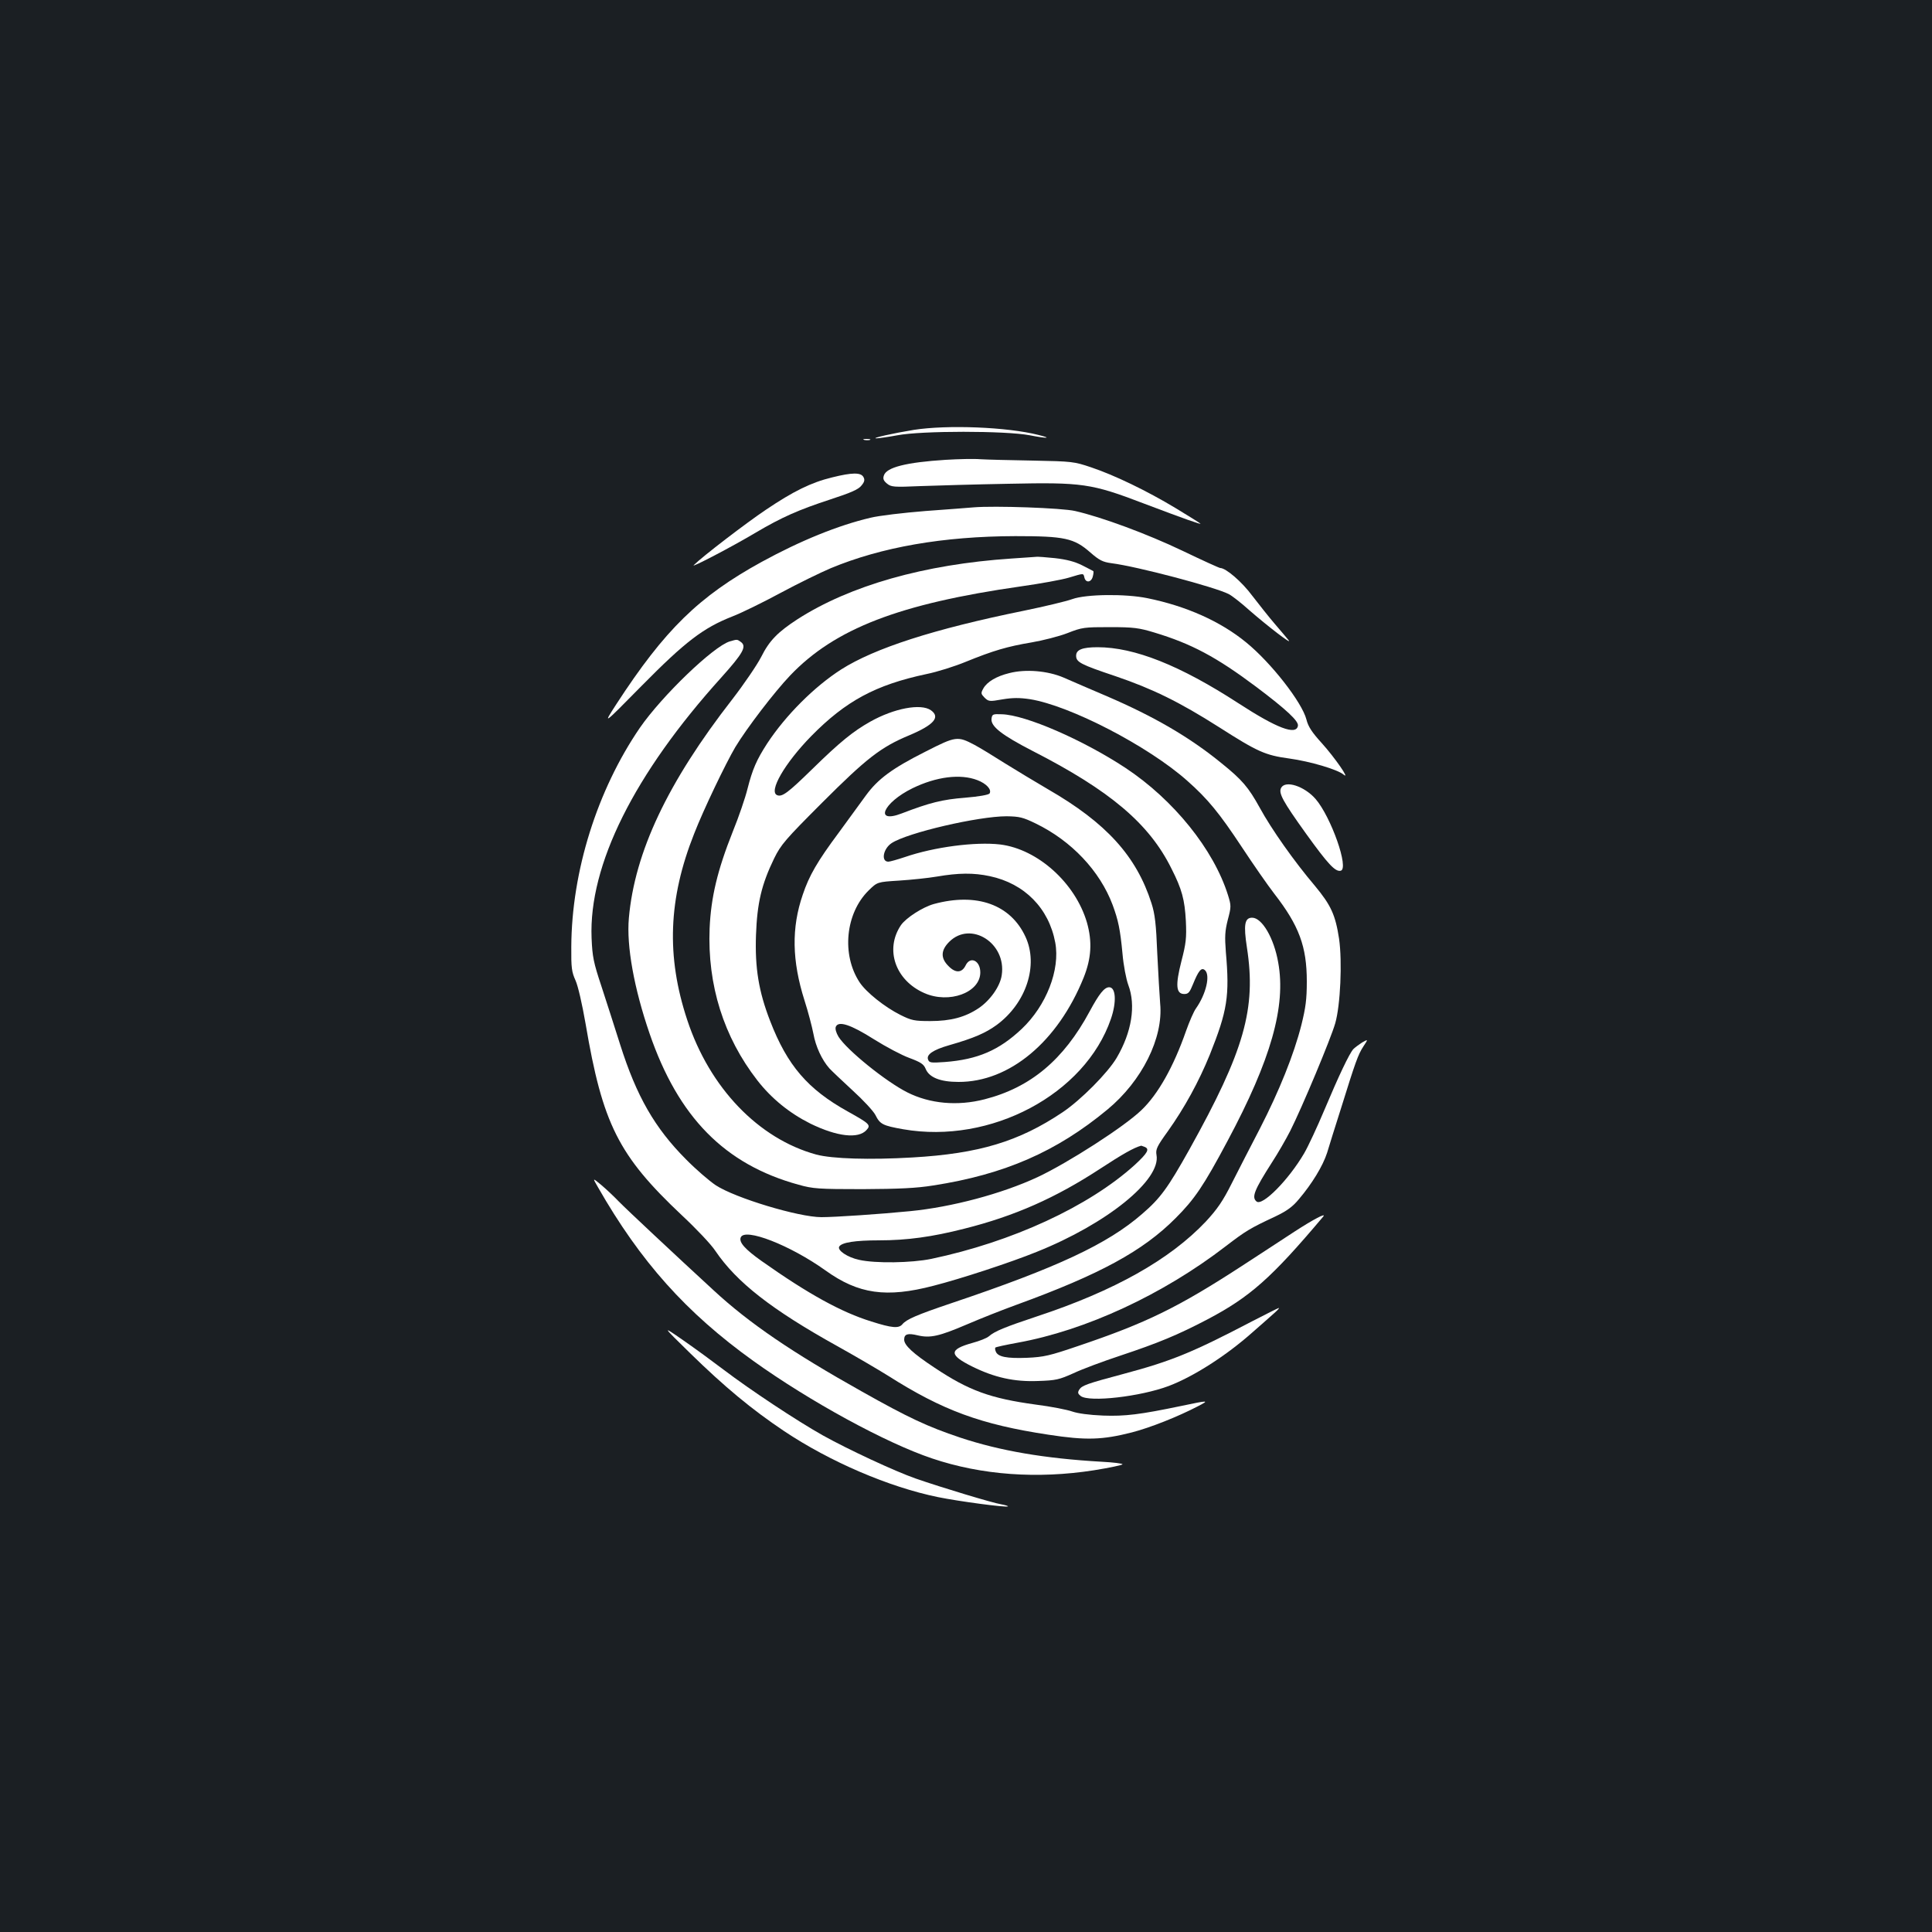 <?xml version="1.0" standalone="no"?>
<!DOCTYPE svg PUBLIC "-//W3C//DTD SVG 20010904//EN"
 "http://www.w3.org/TR/2001/REC-SVG-20010904/DTD/svg10.dtd">
<svg version="1.0" xmlns="http://www.w3.org/2000/svg"
 width="1000pt" height="1000pt" viewBox="0 0 1000 1000"
 preserveAspectRatio="xMidYMid meet">
<rect width="100%" height="100%" fill="#1b1f23"/>
<g transform="translate(0,1000) scale(0.1,-0.1)"
fill="#ffffff" stroke="none">
<path d="M4730 7775 c-110 -18 -221 -43 -195 -44 11 0 61 7 110 16 124 24 560
24 685 0 92 -18 118 -16 44 2 -162 41 -470 53 -644 26z"/>
<path d="M4473 7723 c9 -2 23 -2 30 0 6 3 -1 5 -18 5 -16 0 -22 -2 -12 -5z"/>
<path d="M4895 7620 c-205 -13 -307 -39 -320 -81 -6 -17 -2 -27 16 -42 22 -18
35 -19 174 -13 83 3 287 9 455 12 382 8 428 2 700 -102 206 -78 302 -112 293
-104 -4 4 -62 40 -128 80 -151 91 -318 171 -437 211 -89 30 -98 31 -302 35
-116 2 -238 5 -271 7 -33 3 -114 1 -180 -3z"/>
<path d="M4307 7529 c-108 -26 -201 -72 -342 -167 -103 -69 -330 -243 -374
-287 -19 -18 198 95 322 169 134 79 220 117 385 171 107 35 146 52 161 72 16
19 18 30 10 44 -13 24 -58 24 -162 -2z"/>
<path d="M5040 7374 c-25 -2 -137 -11 -250 -19 -113 -9 -241 -24 -285 -35
-166 -39 -361 -118 -562 -228 -326 -179 -502 -351 -753 -737 -71 -110 -71
-110 132 96 225 228 318 299 468 358 47 18 159 73 250 122 91 49 208 106 260
128 262 109 581 165 955 166 255 0 304 -10 389 -85 46 -40 64 -49 108 -55 135
-17 538 -124 608 -160 16 -8 65 -46 107 -84 93 -81 224 -182 203 -155 -8 10
-40 48 -71 84 -31 36 -83 102 -117 146 -54 73 -137 144 -166 144 -5 0 -93 40
-195 89 -184 88 -420 175 -556 206 -68 16 -418 28 -525 19z"/>
<path d="M5235 7109 c-451 -30 -836 -140 -1107 -314 -103 -67 -146 -111 -188
-195 -21 -41 -89 -141 -150 -220 -334 -429 -505 -791 -535 -1132 -13 -144 27
-364 107 -597 149 -434 389 -678 771 -783 75 -21 103 -23 332 -23 189 1 278 5
365 19 369 57 639 175 902 393 179 148 290 371 273 548 -3 39 -10 156 -15 260
-6 152 -12 204 -30 260 -78 244 -234 416 -536 590 -65 38 -166 99 -224 135
-58 37 -127 79 -155 94 -89 47 -97 46 -254 -34 -173 -87 -247 -142 -309 -227
-26 -36 -89 -122 -140 -192 -111 -149 -154 -223 -187 -322 -59 -171 -56 -342
9 -547 19 -59 39 -136 46 -172 12 -67 44 -136 83 -180 13 -14 67 -65 120 -114
54 -49 107 -106 118 -127 24 -48 37 -55 144 -74 453 -79 941 181 1075 571 30
87 26 164 -9 164 -25 0 -52 -34 -101 -125 -135 -251 -306 -394 -544 -455 -140
-36 -283 -23 -400 36 -111 56 -313 219 -356 288 -12 20 -18 41 -14 51 13 33
77 12 197 -64 62 -39 145 -83 184 -97 59 -22 74 -32 84 -56 18 -45 76 -68 170
-68 264 -1 514 208 648 540 40 100 45 186 17 285 -60 205 -255 380 -449 404
-128 15 -342 -13 -493 -65 -39 -13 -78 -24 -86 -24 -39 0 -27 67 17 96 82 54
449 139 595 139 66 -1 84 -5 150 -37 186 -90 333 -246 399 -422 29 -79 39
-125 51 -252 5 -60 19 -132 30 -162 40 -106 18 -244 -60 -377 -46 -78 -186
-219 -280 -282 -227 -152 -433 -214 -777 -234 -222 -13 -415 -7 -498 15 -299
82 -552 345 -668 697 -109 329 -98 627 36 964 48 124 164 365 213 448 59 98
202 285 284 371 231 242 564 371 1195 461 99 14 210 34 247 45 80 24 75 24 81
0 7 -28 35 -25 43 5 4 14 5 27 3 29 -2 1 -28 15 -58 30 -38 19 -79 30 -140 37
-47 5 -90 8 -96 7 -5 0 -64 -5 -130 -9z m-176 -1147 c47 -18 75 -49 63 -69 -5
-7 -55 -16 -127 -22 -117 -9 -184 -26 -327 -81 -145 -56 -98 55 55 130 123 60
248 76 336 42z m64 -497 c180 -38 306 -166 339 -344 26 -140 -46 -326 -174
-447 -117 -110 -227 -158 -398 -171 -71 -5 -80 -4 -86 12 -11 26 25 51 109 75
129 37 188 63 246 105 153 113 217 309 149 456 -77 167 -252 230 -474 170 -58
-16 -145 -72 -171 -110 -84 -125 -29 -285 121 -351 128 -57 290 2 290 107 0
61 -52 86 -76 36 -19 -39 -52 -41 -88 -4 -42 41 -41 82 3 126 111 111 297 -6
272 -172 -8 -58 -60 -131 -119 -171 -70 -47 -145 -67 -251 -67 -82 0 -97 3
-155 32 -80 40 -177 117 -211 169 -94 143 -73 357 47 475 45 44 45 44 157 51
62 4 150 13 197 21 111 19 189 20 273 2z"/>
<path d="M5550 6899 c-30 -11 -143 -38 -250 -60 -467 -95 -773 -194 -946 -304
-139 -89 -287 -237 -383 -383 -55 -85 -76 -133 -102 -235 -11 -45 -45 -145
-76 -221 -80 -201 -113 -341 -120 -501 -12 -294 73 -563 247 -787 74 -95 167
-170 275 -224 137 -67 248 -80 290 -33 24 26 16 33 -97 96 -207 115 -313 238
-402 469 -59 152 -79 274 -73 444 6 165 28 261 94 397 35 71 57 97 248 288
229 229 304 288 451 349 128 54 163 94 112 130 -52 36 -190 10 -313 -59 -89
-50 -157 -105 -300 -245 -125 -122 -156 -146 -182 -136 -47 18 39 166 176 306
179 182 333 265 596 321 55 11 147 40 205 64 140 57 214 79 340 100 58 10 141
31 185 48 76 30 87 31 220 31 123 0 151 -4 230 -28 192 -58 320 -126 527 -281
158 -119 221 -178 216 -202 -9 -50 -108 -13 -308 117 -302 196 -538 290 -729
290 -79 0 -111 -13 -111 -44 0 -33 22 -45 204 -106 191 -65 330 -133 536 -264
199 -127 238 -145 363 -162 109 -15 250 -57 281 -83 38 -32 -46 89 -112 162
-51 56 -71 86 -80 123 -23 89 -183 294 -312 399 -133 109 -310 188 -512 229
-113 23 -316 21 -388 -5z"/>
<path d="M3777 6680 c-85 -26 -351 -282 -465 -447 -221 -323 -353 -743 -355
-1133 -1 -109 2 -131 22 -175 13 -29 34 -121 52 -224 88 -519 170 -682 498
-991 73 -68 152 -151 174 -185 110 -162 290 -303 630 -492 95 -53 213 -122
264 -154 282 -179 479 -252 830 -305 195 -30 279 -27 432 12 96 25 237 81 341
135 62 32 57 32 -85 2 -216 -45 -291 -54 -405 -50 -73 3 -131 11 -160 21 -25
9 -110 26 -190 36 -233 32 -345 72 -523 191 -112 74 -157 116 -157 145 0 29
18 35 71 22 65 -15 111 -4 254 57 72 31 186 76 255 101 434 158 656 279 825
449 98 98 145 167 269 400 225 421 303 697 262 923 -22 127 -84 232 -135 232
-39 0 -45 -37 -27 -154 49 -317 -13 -534 -298 -1046 -112 -200 -150 -252 -244
-333 -179 -156 -440 -278 -987 -462 -181 -61 -233 -84 -254 -109 -19 -23 -54
-20 -161 14 -155 48 -326 142 -568 313 -86 61 -118 97 -108 122 20 52 256 -40
439 -171 170 -122 314 -143 559 -79 141 36 400 121 533 175 365 146 645 373
621 502 -5 29 2 44 59 123 86 121 160 256 217 396 91 228 103 303 83 531 -6
80 -5 108 10 167 18 68 18 73 1 128 -74 236 -281 493 -530 658 -220 145 -518
275 -641 278 -47 2 -50 0 -53 -24 -4 -39 54 -84 211 -165 403 -206 605 -377
720 -609 55 -108 69 -162 75 -272 4 -88 1 -115 -23 -208 -32 -125 -28 -170 15
-170 21 0 28 9 45 51 28 69 43 88 61 73 30 -25 7 -124 -46 -199 -11 -15 -34
-68 -51 -116 -65 -186 -145 -328 -231 -410 -89 -86 -382 -274 -538 -347 -185
-86 -444 -155 -660 -176 -151 -15 -388 -31 -458 -31 -118 0 -446 99 -547 165
-33 22 -103 82 -155 135 -161 162 -255 325 -340 593 -28 89 -72 225 -97 302
-41 123 -47 153 -51 250 -15 377 220 849 672 1349 112 125 132 160 101 183
-21 15 -19 14 -58 3z m2147 -2616 c28 -11 17 -31 -51 -94 -238 -215 -634 -398
-1053 -486 -102 -21 -289 -24 -373 -5 -61 13 -115 50 -103 69 13 21 81 32 206
32 145 0 275 18 440 60 263 66 474 160 705 311 113 74 174 109 212 119 1 0 8
-3 17 -6z"/>
<path d="M5224 6516 c-66 -16 -115 -45 -134 -79 -14 -25 -13 -28 6 -48 21 -20
25 -21 92 -9 54 9 89 9 143 1 207 -33 613 -243 815 -423 106 -94 165 -166 282
-343 58 -88 133 -196 167 -240 129 -166 169 -274 169 -455 0 -93 -6 -136 -28
-225 -39 -154 -115 -342 -214 -535 -47 -91 -113 -218 -146 -284 -47 -94 -76
-135 -134 -198 -186 -197 -473 -359 -876 -492 -165 -55 -217 -76 -248 -103
-10 -9 -48 -24 -85 -34 -122 -34 -122 -62 -1 -122 115 -57 218 -80 341 -75 93
3 109 7 183 40 44 21 154 62 245 92 195 65 294 106 449 187 220 116 331 214
599 532 18 22 -52 -15 -149 -78 -36 -24 -155 -101 -265 -173 -338 -220 -500
-299 -855 -419 -147 -50 -176 -57 -265 -61 -104 -4 -151 5 -161 33 -4 9 -4 18
-2 20 3 3 54 14 114 25 354 64 753 249 1079 500 103 79 126 93 257 154 58 28
88 49 121 89 68 80 124 172 146 240 10 34 42 136 71 227 76 244 89 281 117
324 25 38 25 38 -7 20 -17 -11 -37 -26 -45 -34 -21 -23 -76 -139 -150 -315
-37 -88 -84 -189 -105 -225 -81 -138 -216 -274 -246 -249 -27 22 -12 59 80
203 30 46 72 119 94 162 62 123 210 477 233 557 27 93 37 319 20 438 -19 124
-42 174 -126 275 -106 125 -224 292 -285 404 -58 105 -91 144 -198 230 -164
134 -348 241 -592 346 -85 36 -186 80 -225 97 -82 35 -196 45 -281 23z"/>
<path d="M6631 5922 c-14 -27 7 -67 129 -237 113 -157 151 -198 179 -192 46 9
-50 280 -130 372 -58 66 -156 98 -178 57z"/>
<path d="M3095 3855 c220 -385 457 -650 804 -899 293 -210 687 -425 926 -505
255 -86 544 -107 838 -61 81 13 147 27 147 31 0 4 -48 10 -107 13 -298 17
-528 57 -733 125 -170 57 -268 103 -508 238 -362 203 -583 353 -768 524 -200
184 -451 419 -491 460 -23 24 -63 62 -89 84 -48 40 -48 40 -19 -10z"/>
<path d="M6479 3160 c-306 -160 -416 -205 -659 -270 -195 -52 -220 -61 -234
-83 -9 -15 -7 -21 8 -33 45 -33 308 -3 455 52 129 49 298 157 435 279 44 38
93 82 110 97 17 15 29 27 25 28 -3 0 -66 -32 -140 -70z"/>
<path d="M3572 2996 c179 -175 319 -291 486 -403 238 -159 543 -290 797 -342
108 -22 355 -55 362 -48 2 2 -14 7 -36 11 -40 6 -309 87 -441 133 -109 38
-351 151 -482 224 -135 76 -375 235 -512 339 -54 41 -148 110 -210 153 -111
77 -111 77 36 -67z"/>
</g>
</svg>

